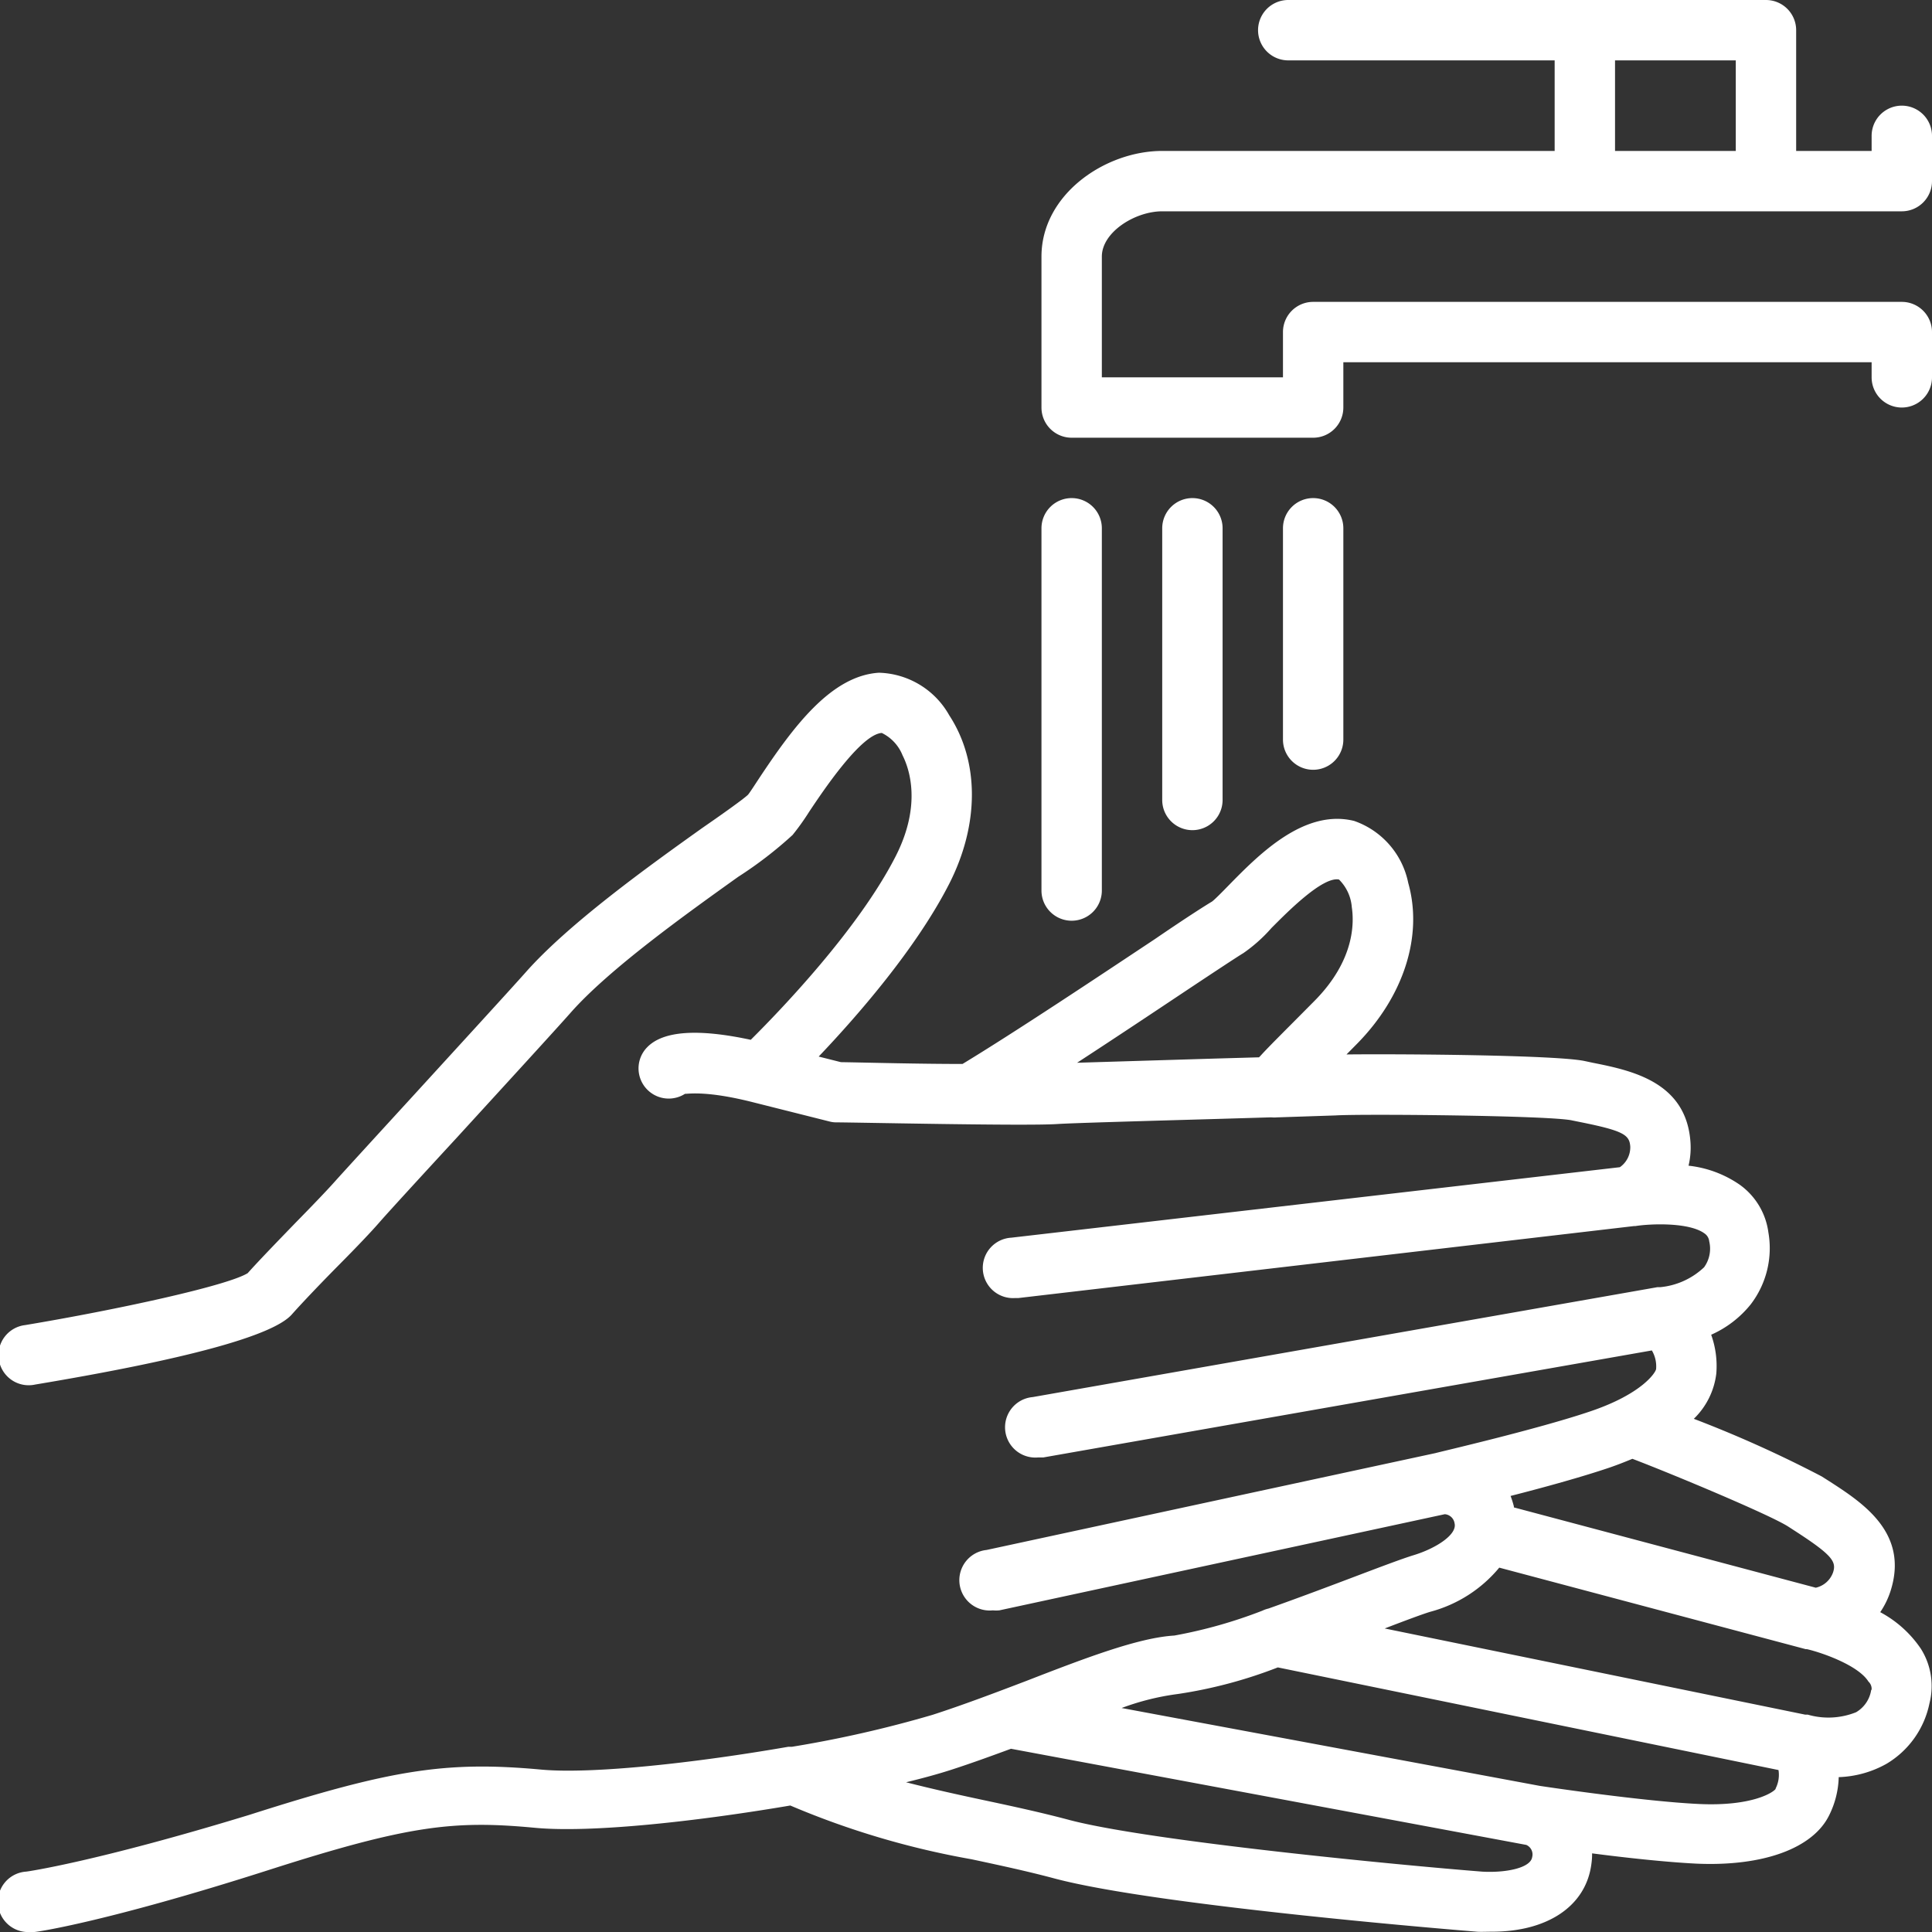 <svg width="128" height="128" xmlns="http://www.w3.org/2000/svg">
 <rect width="100%" height="100%" fill="#333333" stroke="none"/>
 <title/>

 <g>
  <title>Layer 1</title>
  <path fill="#ffffff" id="svg_1" d="m127.26,109.23a7.54,7.54 0 0 0 -2.69,-2.42a5.45,5.45 0 0 0 0.68,-1.39c1.24,-3.86 -1.83,-5.85 -4.08,-7.3l-0.49,-0.31a79.59,79.59 0 0 0 -8.46,-3.81a5,5 0 0 0 1.49,-3a6.15,6.15 0 0 0 -0.34,-2.57a7,7 0 0 0 2.61,-2a6.11,6.11 0 0 0 1.18,-4.78a4.63,4.63 0 0 0 -1.9,-3.16a7.36,7.36 0 0 0 -3.39,-1.26a5.13,5.13 0 0 0 0.13,-1.53c-0.26,-4 -3.85,-4.77 -6.48,-5.29l-0.56,-0.12c-2,-0.4 -12.36,-0.47 -15.75,-0.43l0.72,-0.73c3.07,-3.13 4.36,-7.13 3.37,-10.63a5.5,5.5 0 0 0 -3.58,-4.11l0,0c-3.33,-0.83 -6.34,2.25 -8.33,4.28c-0.38,0.39 -0.9,0.92 -1.09,1.06l0,0c-0.45,0.27 -1.61,1 -3.79,2.49c-3.72,2.47 -9.23,6.14 -12.74,8.27c-2.94,0 -6.21,-0.09 -8.06,-0.12l-1.47,-0.37c2.57,-2.7 6.46,-7.16 8.65,-11.45c2,-3.93 2,-8.1 0,-11.16a5.51,5.51 0 0 0 -4.66,-2.82c-3.16,0.2 -5.66,3.56 -7.94,7c-0.29,0.44 -0.65,1 -0.74,1.09c-0.29,0.28 -1.71,1.29 -3,2.18c-3.55,2.53 -8.89,6.36 -11.75,9.61c-0.95,1.07 -4.44,4.88 -7.52,8.25c-2.5,2.73 -4.66,5.09 -5.15,5.64s-1.45,1.55 -2.5,2.62c-1.2,1.24 -2.44,2.52 -3.22,3.39c-1.34,0.83 -8.63,2.42 -14.74,3.44a2,2 0 1 0 0.66,3.94c10,-1.67 15.75,-3.23 17,-4.64c0.71,-0.8 2,-2.15 3.18,-3.34s2.1,-2.16 2.63,-2.77s2.72,-3 5.1,-5.58c3.09,-3.38 6.6,-7.21 7.57,-8.31c2.56,-2.9 7.7,-6.57 11.1,-9a26.52,26.52 0 0 0 3.6,-2.77a16,16 0 0 0 1.1,-1.54c0.85,-1.27 3.41,-5.13 4.81,-5.22a2.8,2.8 0 0 1 1.38,1.49c0.44,0.87 1.28,3.27 -0.46,6.68c-2.48,4.86 -7.67,10.24 -9.6,12.16c-3.49,-0.75 -5.8,-0.6 -6.86,0.49a2,2 0 0 0 2.5,3.09c0.27,0 1.47,-0.21 4.48,0.55l5.09,1.28a1.74,1.74 0 0 0 0.45,0.06c1.28,0 12.56,0.25 14.64,0.11c1.1,-0.07 6.19,-0.21 10.68,-0.34l3.38,-0.1l0.16,0a1.73,1.73 0 0 0 0.32,0l3.91,-0.13c1.67,-0.11 14.18,0 15.66,0.33l0.59,0.12c2.83,0.57 3.22,0.84 3.27,1.62a1.61,1.61 0 0 1 -0.69,1.36l-40.32,4.67a2,2 0 0 0 0.23,4l0.23,0l40.8,-4.77l0.09,0c1,-0.16 3.56,-0.26 4.58,0.49a0.72,0.72 0 0 1 0.31,0.52a2.1,2.1 0 0 1 -0.34,1.72a4.9,4.9 0 0 1 -2.92,1.32l-0.18,0l-41.38,7.28a2,2 0 0 0 0.35,4l0.35,0l40.32,-7.09a2.07,2.07 0 0 1 0.28,1.24c-0.06,0.28 -1,1.66 -4.34,2.79c-3.5,1.19 -10,2.69 -10.27,2.77l0,0l-29.75,6.42a2,2 0 0 0 0.42,4a2.15,2.15 0 0 0 0.43,0l29.51,-6.37a0.71,0.71 0 0 1 0.65,0.61c0.18,0.74 -1.24,1.66 -2.73,2.11c-0.75,0.23 -2.15,0.76 -3.92,1.43c-1.61,0.61 -3.68,1.39 -5.68,2.1a1.9,1.9 0 0 0 -0.4,0.14a31.63,31.63 0 0 1 -5.84,1.65c-2.35,0.14 -5.8,1.45 -9.79,3c-2.07,0.79 -4.21,1.6 -6.22,2.25a77.13,77.13 0 0 1 -9.33,2.12l-0.24,0c-6.16,1.07 -13,1.82 -16.37,1.51c-6.32,-0.58 -9.94,0 -19.33,3c-10.22,3.12 -14.75,3.76 -14.79,3.76a2,2 0 0 0 0.27,4l0.27,0c0.19,0 4.85,-0.69 15.48,-4.09c9.35,-3 12.34,-3.32 17.73,-2.81c3.71,0.34 10.64,-0.42 16.88,-1.48a55.09,55.09 0 0 0 12,3.56c1.92,0.41 3.73,0.8 5.49,1.27c6.92,1.85 27.77,3.51 28,3.53s0.68,0 1,0c3.67,0 6.21,-1.69 6.58,-4.46a4.56,4.56 0 0 0 0.05,-0.73c2.22,0.29 4.9,0.58 6.89,0.68c4.42,0.2 7.74,-1 8.82,-3.21a6,6 0 0 0 0.63,-2.52a6.93,6.93 0 0 0 3.16,-0.88a6.07,6.07 0 0 0 2.85,-4a4.63,4.63 0 0 0 -0.57,-3.63zm-46.67,-39.1l-9.23,0.28c2.58,-1.68 5.25,-3.46 7.35,-4.86c1.76,-1.17 3.29,-2.18 3.66,-2.4l0,0a10.2,10.2 0 0 0 1.87,-1.67c1,-1 3.37,-3.42 4.47,-3.21a2.89,2.89 0 0 1 0.85,1.83c0.15,1 0.22,3.5 -2.48,6.22c-1.91,1.93 -3,3 -3.56,3.62a1.14,1.14 0 0 1 -0.11,0.11l-2.82,0.08zm26.08,27.09c0.52,-0.18 1,-0.37 1.48,-0.57c2.43,0.92 9.13,3.71 10.34,4.5l0.51,0.33c2.42,1.57 2.68,2 2.44,2.71a1.58,1.58 0 0 1 -1.14,1l-20,-5.32a0.13,0.13 0 0 1 0,-0.06a6.39,6.39 0 0 0 -0.22,-0.7c2.12,-0.54 4.71,-1.25 6.59,-1.89zm-8.48,26.78c-5.35,-0.42 -21.83,-2 -27.26,-3.4c-1.86,-0.5 -3.8,-0.92 -5.68,-1.32s-3.5,-0.76 -5.22,-1.2c1.15,-0.28 2.17,-0.56 3,-0.83c1.3,-0.42 2.62,-0.9 3.95,-1.39l34.14,6.37a0.69,0.69 0 0 1 0.39,0.81c-0.11,0.73 -1.78,1.05 -3.32,0.96zm19.45,-5.48c-0.16,0.24 -1.58,1.16 -5.06,1c-3.67,-0.17 -10.17,-1.14 -10.56,-1.2l-27.71,-5.16a16.8,16.8 0 0 1 3.74,-0.93a30.64,30.64 0 0 0 6.61,-1.76l33.17,6.8a2,2 0 0 1 -0.19,1.22l0,0.03zm6.33,-6.55a2.07,2.07 0 0 1 -1,1.47a4.92,4.92 0 0 1 -3.2,0.16l-0.06,0l-0.11,0l-27.86,-5.71c1.35,-0.52 2.48,-0.94 3,-1.1a8.91,8.91 0 0 0 4.59,-2.93l20.3,5.4l0.08,0c1,0.23 3.41,1.07 4.08,2.15a0.66,0.66 0 0 1 0.21,0.53l-0.03,0.03z"/>
  <path fill="#ffffff" id="svg_2" d="m77,14l49,0a2,2 0 0 0 2,-2l0,-3a2,2 0 0 0 -4,0l0,1l-5,0l0,-8a2,2 0 0 0 -2,-2l-31.65,0a2,2 0 0 0 0,4l17.65,0l0,6l-26,0c-3.78,0 -8,2.88 -8,7l0,10a2,2 0 0 0 2,2l16,0a2,2 0 0 0 2,-2l0,-3l35,0l0,1a2,2 0 0 0 4,0l0,-3a2,2 0 0 0 -2,-2l-39,0a2,2 0 0 0 -2,2l0,3l-12,0l0,-8c0,-1.62 2.2,-3 4,-3zm30,-10l8,0l0,6l-8,0l0,-6z"/>
  <path fill="#ffffff" id="svg_3" d="m71,33a2,2 0 0 0 -2,2l0,24a2,2 0 0 0 4,0l0,-24a2,2 0 0 0 -2,-2z"/>
  <path fill="#ffffff" id="svg_4" d="m79,33a2,2 0 0 0 -2,2l0,18a2,2 0 0 0 4,0l0,-18a2,2 0 0 0 -2,-2z"/>
  <path fill="#ffffff" id="svg_5" d="m87,33a2,2 0 0 0 -2,2l0,14a2,2 0 0 0 4,0l0,-14a2,2 0 0 0 -2,-2z"/>
 </g>
</svg>